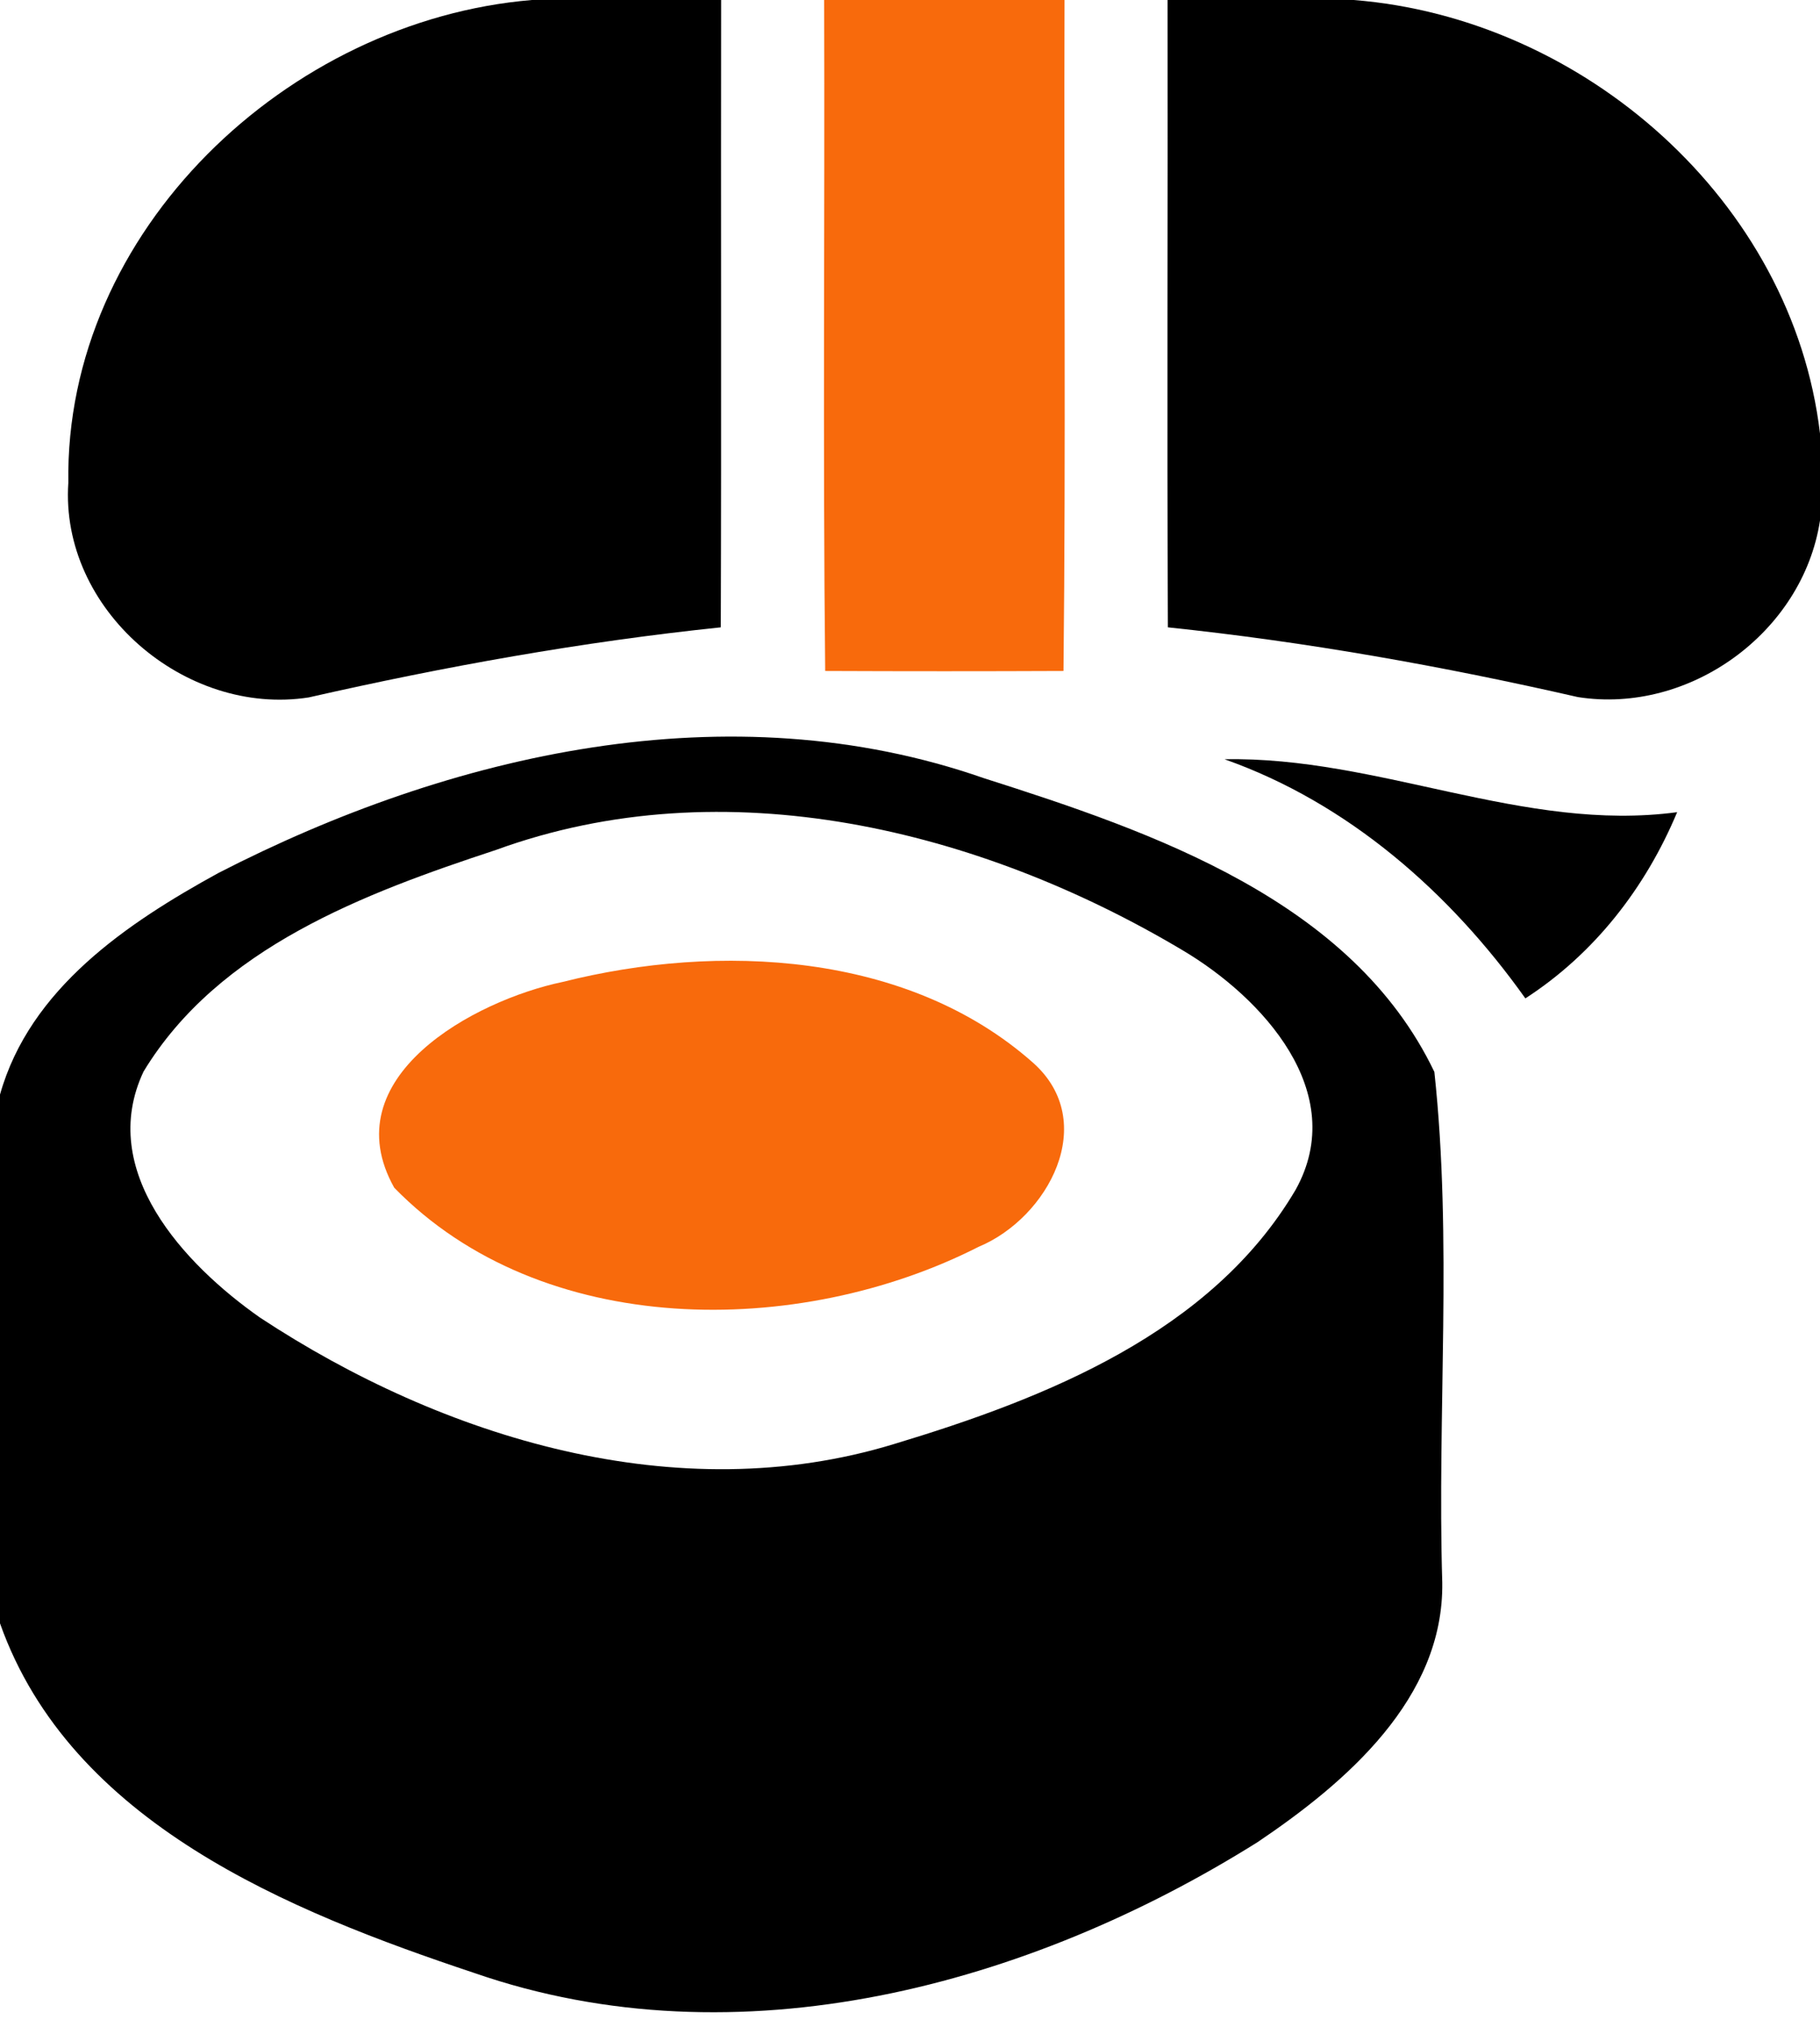 <?xml version="1.0" encoding="UTF-8" ?>
<!DOCTYPE svg PUBLIC "-//W3C//DTD SVG 1.1//EN" "http://www.w3.org/Graphics/SVG/1.1/DTD/svg11.dtd">
<svg width="53px" height="59px" viewBox="0 0 53 59" version="1.1" xmlns="http://www.w3.org/2000/svg">
<g id="#ffffffff">
<path fill="#000" opacity="1.00" d=" M 15.49 0.00 L 21.00 0.00 C 20.99 6.09 21.01 12.18 20.99 18.26 C 16.95 18.68 12.95 19.40 8.99 20.30 C 5.39 20.86 1.74 17.74 1.99 14.05 C 1.88 6.71 8.39 0.59 15.49 0.00 Z" />
<path fill="#f86a0c" opacity="1.00" d=" M 24.00 0.00 L 31.00 0.00 C 30.98 6.51 31.04 13.02 30.97 19.53 C 28.66 19.54 26.34 19.54 24.03 19.53 C 23.96 13.02 24.02 6.51 24.00 0.00 Z" />
<path fill="#000" opacity="1.00" d=" M 34.00 0.00 L 39.42 0.00 C 46.12 0.53 52.20 5.85 53.00 12.62 L 53.00 15.15 C 52.50 18.41 49.20 20.80 45.95 20.29 C 42.01 19.39 38.03 18.68 34.01 18.26 C 33.98 12.18 34.01 6.09 34.00 0.00 Z" />
<path fill="#000" opacity="1.00" d=" M 6.36 25.41 C 13.13 21.93 21.23 20.06 28.65 22.65 C 33.58 24.22 39.38 26.21 41.77 31.20 C 42.30 36.11 41.85 41.12 42.00 46.06 C 42.05 49.44 39.19 51.89 36.62 53.62 C 29.95 57.80 21.50 60.09 13.82 57.43 C 8.42 55.63 2.06 53.06 0.00 47.25 L 0.00 31.86 C 0.87 28.77 3.70 26.87 6.36 25.41 M 14.44 24.74 C 10.62 26.00 6.37 27.58 4.18 31.19 C 2.82 34.08 5.36 36.80 7.57 38.35 C 12.90 41.86 19.73 43.96 26.04 42.03 C 30.45 40.70 35.28 38.79 37.73 34.63 C 39.31 31.79 36.75 29.03 34.44 27.66 C 28.53 24.14 21.11 22.31 14.44 24.74 Z" />
<path fill="#000" opacity="1.00" d=" M 35.66 22.10 C 40.14 22.01 44.37 24.24 48.84 23.64 C 47.92 25.84 46.43 27.76 44.42 29.06 C 42.23 25.98 39.26 23.37 35.66 22.10 Z" />
<path fill="#f86a0c" opacity="1.00" d=" M 16.39 28.58 C 20.92 27.44 26.43 27.70 30.08 30.93 C 32.03 32.66 30.52 35.45 28.50 36.29 C 23.25 38.96 15.78 38.98 11.48 34.57 C 9.68 31.36 13.80 29.12 16.39 28.58 Z" />
</g>
</svg>
